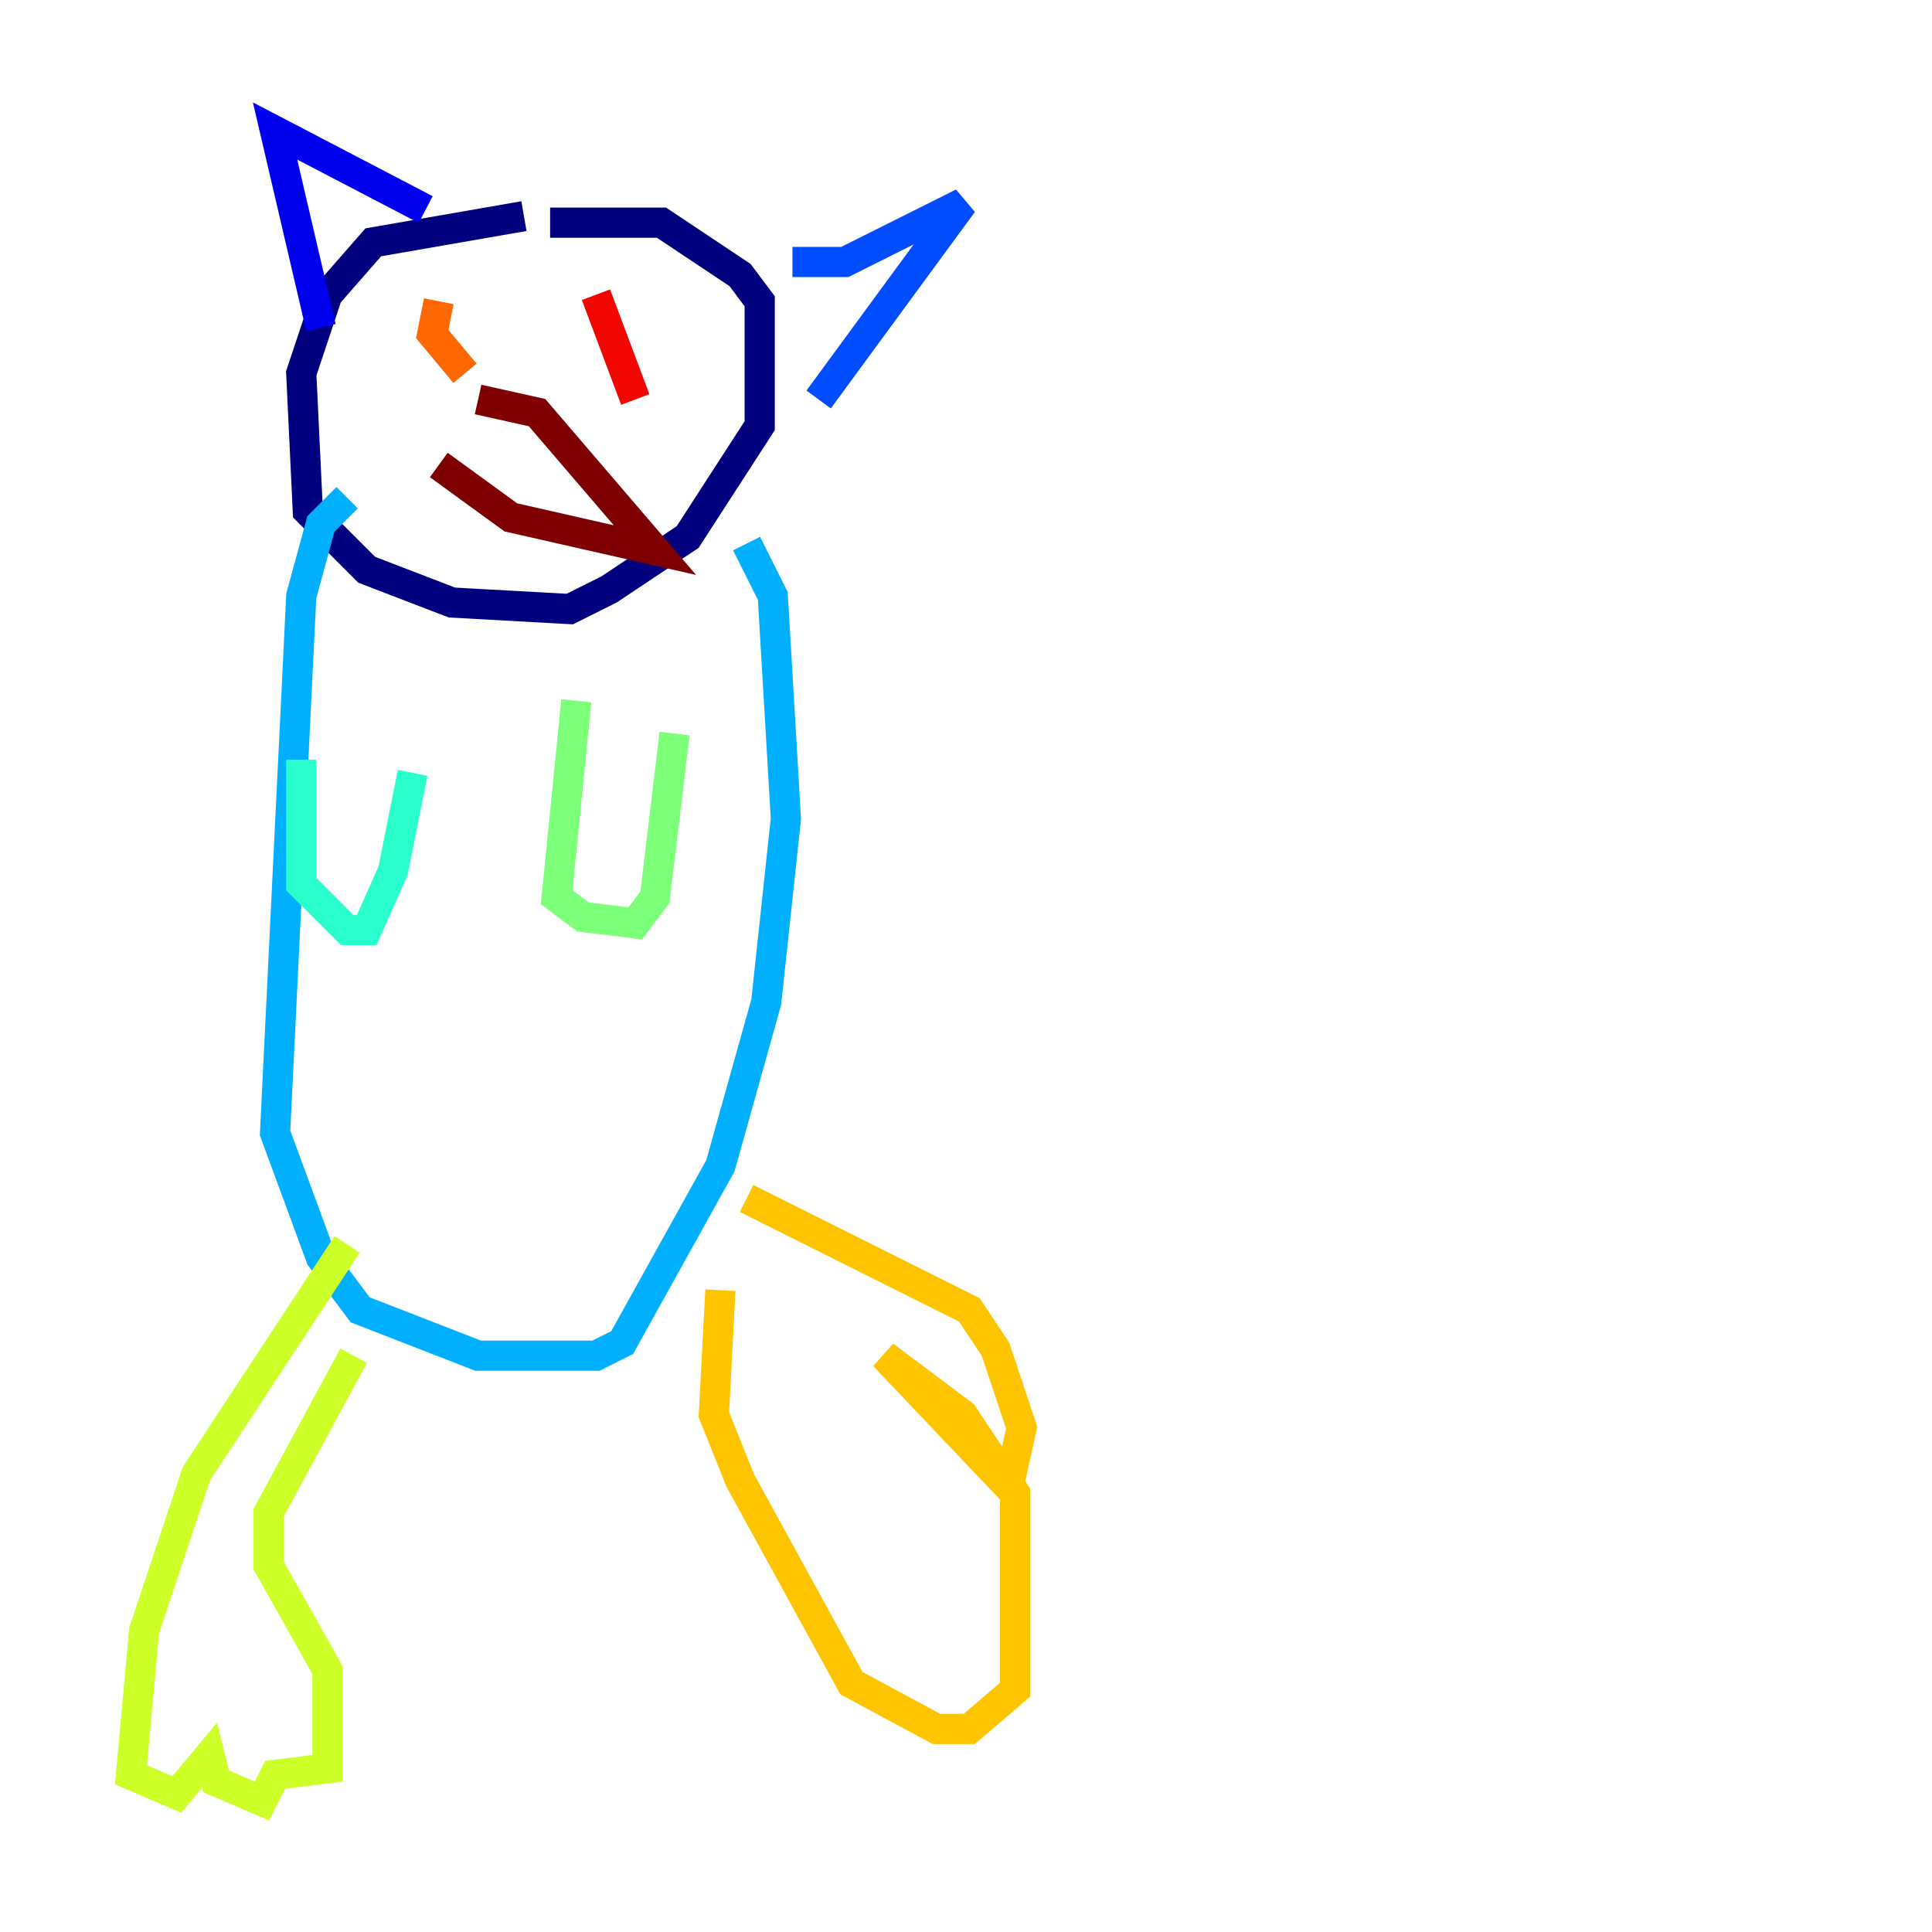 <?xml version="1.0" encoding="utf-8" ?>
<svg baseProfile="tiny" height="128" version="1.2" viewBox="0,0,128,128" width="128" xmlns="http://www.w3.org/2000/svg" xmlns:ev="http://www.w3.org/2001/xml-events" xmlns:xlink="http://www.w3.org/1999/xlink"><defs /><polyline fill="none" points="34.712,14.319 24.732,16.054 21.695,19.525 19.959,24.732 20.393,33.844 24.298,37.749 29.939,39.919 37.749,40.352 40.352,39.051 45.559,35.58 50.332,28.203 50.332,19.959 49.031,18.224 43.824,14.752 36.447,14.752" stroke="#00007f" stroke-width="2" /><polyline fill="none" points="21.261,21.695 18.224,8.678 28.203,13.885" stroke="#0000f1" stroke-width="2" /><polyline fill="none" points="52.502,17.356 55.973,17.356 63.783,13.451 54.237,26.468" stroke="#004cff" stroke-width="2" /><polyline fill="none" points="22.997,32.976 21.261,34.712 19.959,39.485 18.224,75.064 21.261,83.308 23.864,86.78 31.675,89.817 39.485,89.817 41.22,88.949 47.729,77.234 50.766,66.386 52.068,54.237 51.2,39.485 49.464,36.014" stroke="#00b0ff" stroke-width="2" /><polyline fill="none" points="19.959,50.332 19.959,58.576 22.997,61.614 24.298,61.614 26.034,57.709 27.336,51.2" stroke="#29ffcd" stroke-width="2" /><polyline fill="none" points="38.183,46.427 36.881,59.444 38.617,60.746 42.088,61.18 43.39,59.444 44.691,48.597" stroke="#7cff79" stroke-width="2" /><polyline fill="none" points="22.997,82.441 13.017,97.627 9.546,108.041 8.678,117.586 11.715,118.888 13.885,116.285 14.319,118.02 17.356,119.322 18.224,117.586 21.695,117.153 21.695,110.644 17.79,103.702 17.79,100.231 23.43,89.817" stroke="#cdff29" stroke-width="2" /><polyline fill="none" points="47.729,85.478 47.295,93.722 49.031,98.061 56.407,111.512 62.047,114.549 64.217,114.549 67.254,111.946 67.254,98.929 63.783,93.722 58.576,89.817 66.82,98.495 67.688,94.59 65.953,89.383 64.217,86.78 49.464,79.403" stroke="#ffc400" stroke-width="2" /><polyline fill="none" points="29.071,19.959 28.637,22.129 30.807,24.732" stroke="#ff6700" stroke-width="2" /><polyline fill="none" points="39.485,19.525 42.088,26.468" stroke="#f10700" stroke-width="2" /><polyline fill="none" points="29.071,30.807 33.844,34.278 43.39,36.447 35.58,27.336 31.675,26.468" stroke="#7f0000" stroke-width="2" /></svg>